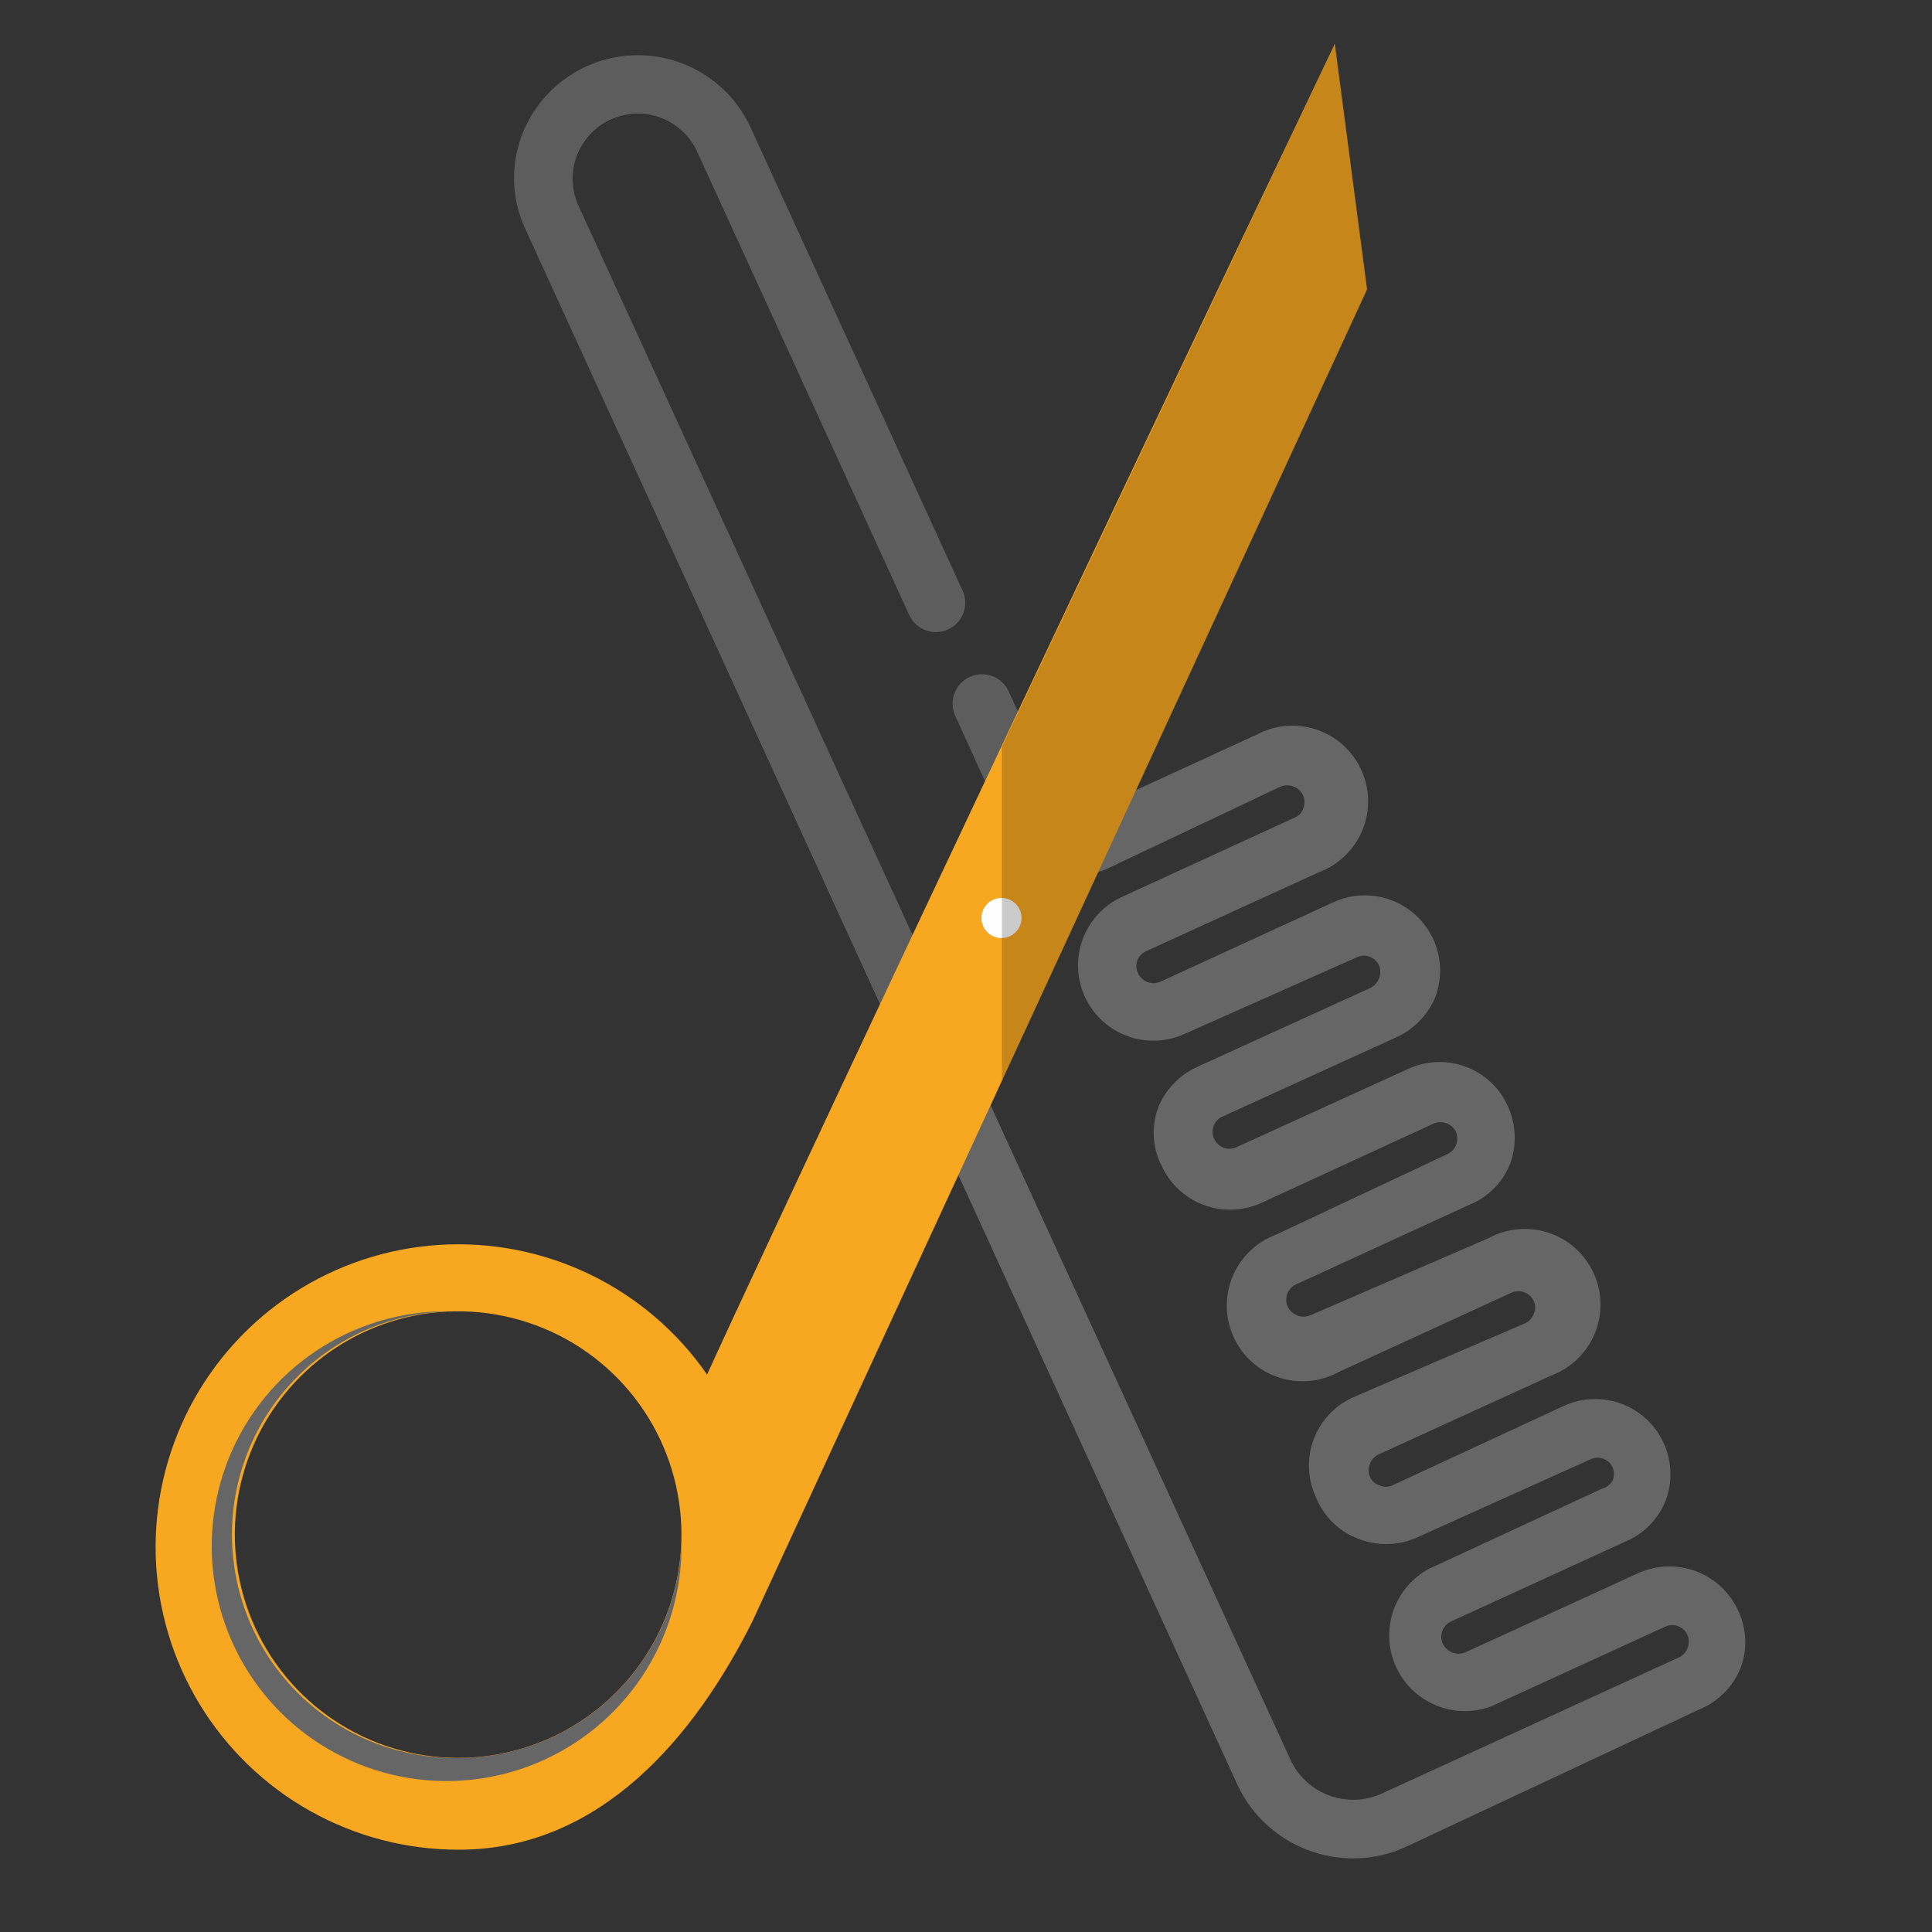 <svg width="55" height="55" viewBox="0 0 55 55" fill="none" xmlns="http://www.w3.org/2000/svg">
<rect x="0" y="0" width="55" height="55" fill="#333333" stroke="none"/>
<path d="M38.519 52.904C37.821 52.904 37.138 52.703 36.552 52.325C35.965 51.947 35.499 51.409 35.211 50.774L14.962 6.534C14.765 6.117 14.654 5.664 14.636 5.203C14.617 4.742 14.693 4.281 14.857 3.85C15.103 3.202 15.534 2.64 16.098 2.236C16.661 1.831 17.331 1.601 18.024 1.575C18.717 1.548 19.402 1.727 19.994 2.087C20.587 2.448 21.06 2.975 21.355 3.603L27.417 16.846C27.498 17.046 27.498 17.269 27.419 17.468C27.339 17.668 27.185 17.83 26.99 17.919C26.794 18.009 26.572 18.019 26.369 17.949C26.165 17.878 25.997 17.732 25.899 17.541L19.836 4.297C19.732 4.077 19.585 3.879 19.404 3.716C19.224 3.552 19.012 3.426 18.783 3.344C18.319 3.178 17.809 3.204 17.364 3.414C16.919 3.625 16.576 4.004 16.41 4.468C16.245 4.931 16.27 5.442 16.481 5.887L36.729 50.079C36.836 50.316 36.988 50.529 37.178 50.706C37.367 50.883 37.59 51.021 37.833 51.112C38.075 51.202 38.334 51.244 38.593 51.235C38.852 51.225 39.107 51.165 39.343 51.056L47.795 47.183C47.852 47.157 47.904 47.119 47.946 47.073C47.989 47.026 48.021 46.972 48.042 46.912C48.079 46.824 48.088 46.726 48.067 46.632C48.047 46.538 47.998 46.452 47.927 46.387C47.857 46.322 47.768 46.279 47.673 46.266C47.578 46.253 47.48 46.269 47.395 46.312L42.462 48.572C41.952 48.765 41.387 48.757 40.882 48.549C40.377 48.341 39.97 47.95 39.743 47.453C39.516 46.957 39.485 46.393 39.658 45.875C39.831 45.358 40.193 44.925 40.673 44.664L45.605 42.38C45.734 42.345 45.844 42.261 45.911 42.145C45.958 42.028 45.958 41.897 45.911 41.78C45.886 41.722 45.849 41.67 45.803 41.626C45.757 41.583 45.703 41.549 45.644 41.527C45.584 41.505 45.521 41.495 45.458 41.498C45.395 41.501 45.333 41.517 45.276 41.544L40.284 43.793C39.756 44.01 39.164 44.01 38.636 43.793C38.37 43.688 38.127 43.529 37.925 43.327C37.722 43.124 37.564 42.882 37.459 42.616C37.341 42.36 37.275 42.084 37.264 41.802C37.253 41.521 37.298 41.24 37.397 40.976C37.496 40.712 37.645 40.471 37.838 40.265C38.03 40.059 38.262 39.894 38.519 39.779L43.416 37.671C43.473 37.646 43.525 37.608 43.568 37.562C43.61 37.515 43.642 37.46 43.663 37.401C43.689 37.343 43.703 37.281 43.703 37.218C43.703 37.155 43.689 37.093 43.663 37.036C43.609 36.921 43.512 36.832 43.393 36.788C43.274 36.743 43.143 36.748 43.027 36.8L38.106 39.06C37.847 39.201 37.561 39.288 37.267 39.314C36.973 39.34 36.676 39.305 36.396 39.211C36.116 39.118 35.858 38.968 35.638 38.771C35.419 38.573 35.242 38.333 35.119 38.065C34.996 37.796 34.93 37.505 34.924 37.21C34.918 36.914 34.973 36.621 35.085 36.348C35.198 36.075 35.365 35.828 35.577 35.622C35.789 35.416 36.041 35.256 36.317 35.152L41.203 32.856C41.315 32.805 41.404 32.712 41.45 32.597C41.497 32.476 41.497 32.342 41.45 32.221C41.394 32.108 41.297 32.021 41.179 31.977C41.061 31.933 40.93 31.936 40.814 31.985L35.905 34.246C35.388 34.481 34.799 34.502 34.267 34.303C33.735 34.104 33.304 33.703 33.068 33.186C32.941 32.935 32.865 32.66 32.847 32.379C32.829 32.097 32.868 31.816 32.962 31.55C33.169 31.028 33.57 30.606 34.08 30.373L39.013 28.124C39.126 28.068 39.214 27.971 39.26 27.853C39.307 27.736 39.307 27.606 39.26 27.488C39.235 27.43 39.198 27.378 39.152 27.335C39.106 27.291 39.052 27.258 38.992 27.236C38.933 27.214 38.87 27.204 38.807 27.207C38.743 27.21 38.681 27.226 38.624 27.253L33.727 29.431C33.211 29.668 32.621 29.69 32.088 29.493C31.554 29.295 31.122 28.894 30.884 28.377C30.647 27.86 30.625 27.271 30.822 26.738C31.02 26.204 31.421 25.771 31.938 25.534L36.859 23.274C36.918 23.251 36.971 23.215 37.014 23.168C37.057 23.121 37.088 23.064 37.106 23.003C37.128 22.945 37.139 22.882 37.137 22.819C37.135 22.756 37.12 22.695 37.094 22.638C37.067 22.581 37.03 22.529 36.983 22.487C36.937 22.445 36.883 22.412 36.823 22.391C36.706 22.345 36.576 22.345 36.458 22.391L31.538 24.722C31.019 24.958 30.428 24.979 29.895 24.78C29.361 24.582 28.927 24.18 28.689 23.662L27.194 20.378C27.102 20.177 27.094 19.947 27.171 19.739C27.248 19.532 27.404 19.364 27.606 19.271C27.807 19.18 28.037 19.171 28.244 19.249C28.452 19.326 28.62 19.482 28.712 19.683L30.207 22.944C30.261 23.059 30.358 23.148 30.477 23.192C30.596 23.236 30.727 23.232 30.843 23.18L35.764 20.919C36.023 20.779 36.309 20.692 36.603 20.666C36.898 20.64 37.194 20.675 37.474 20.769C37.754 20.862 38.012 21.012 38.232 21.209C38.452 21.407 38.628 21.647 38.751 21.916C38.874 22.184 38.941 22.475 38.947 22.77C38.952 23.066 38.897 23.359 38.785 23.632C38.673 23.905 38.505 24.152 38.293 24.358C38.081 24.564 37.83 24.724 37.553 24.828L32.632 27.076C32.575 27.101 32.523 27.136 32.48 27.181C32.436 27.226 32.403 27.279 32.38 27.338C32.358 27.396 32.349 27.458 32.351 27.521C32.354 27.583 32.37 27.644 32.397 27.7C32.449 27.817 32.545 27.909 32.664 27.955C32.783 28.002 32.916 27.999 33.033 27.948L37.953 25.687C38.339 25.508 38.769 25.448 39.189 25.515C39.609 25.581 40 25.771 40.312 26.06C40.623 26.349 40.842 26.724 40.94 27.138C41.038 27.552 41.01 27.985 40.861 28.383C40.64 28.916 40.217 29.339 39.684 29.56L34.751 31.809C34.651 31.87 34.576 31.967 34.541 32.08C34.507 32.193 34.515 32.315 34.564 32.422C34.614 32.53 34.701 32.615 34.809 32.663C34.917 32.71 35.039 32.716 35.152 32.68L40.084 30.431C40.339 30.313 40.615 30.246 40.896 30.235C41.177 30.223 41.457 30.267 41.721 30.365C41.985 30.462 42.227 30.611 42.432 30.802C42.639 30.993 42.805 31.223 42.921 31.479C43.161 31.998 43.187 32.59 42.992 33.127C42.886 33.394 42.728 33.635 42.525 33.838C42.323 34.04 42.081 34.199 41.815 34.304L36.894 36.565C36.779 36.618 36.69 36.715 36.646 36.834C36.602 36.953 36.606 37.085 36.658 37.2C36.715 37.314 36.811 37.402 36.929 37.448C37.047 37.494 37.177 37.494 37.294 37.448L42.38 35.246C42.639 35.105 42.925 35.019 43.219 34.993C43.513 34.967 43.81 35.002 44.09 35.095C44.37 35.189 44.628 35.339 44.848 35.536C45.068 35.733 45.244 35.974 45.367 36.242C45.49 36.511 45.557 36.802 45.562 37.097C45.568 37.392 45.513 37.685 45.401 37.959C45.288 38.232 45.121 38.479 44.909 38.685C44.697 38.89 44.446 39.05 44.169 39.155L39.248 41.403C39.191 41.429 39.139 41.466 39.097 41.513C39.054 41.559 39.022 41.614 39.001 41.674C38.975 41.731 38.961 41.793 38.961 41.856C38.961 41.919 38.975 41.981 39.001 42.039C39.024 42.098 39.061 42.151 39.108 42.194C39.154 42.237 39.211 42.268 39.272 42.286C39.329 42.312 39.391 42.326 39.454 42.326C39.517 42.326 39.58 42.312 39.637 42.286L44.511 40.026C44.896 39.847 45.326 39.787 45.746 39.853C46.166 39.919 46.557 40.109 46.869 40.398C47.181 40.687 47.399 41.062 47.497 41.476C47.595 41.89 47.568 42.324 47.418 42.721C47.312 42.987 47.152 43.228 46.95 43.431C46.748 43.633 46.507 43.792 46.241 43.899L41.309 46.159C41.194 46.213 41.105 46.31 41.06 46.429C41.016 46.548 41.021 46.679 41.073 46.795C41.129 46.908 41.226 46.996 41.344 47.042C41.461 47.088 41.592 47.088 41.709 47.042L46.641 44.782C47.158 44.55 47.746 44.531 48.278 44.729C48.809 44.927 49.24 45.327 49.478 45.841C49.6 46.097 49.669 46.375 49.682 46.658C49.694 46.941 49.649 47.224 49.549 47.489C49.441 47.754 49.281 47.994 49.079 48.196C48.877 48.398 48.636 48.558 48.372 48.666L40.025 52.575C39.553 52.794 39.039 52.907 38.519 52.904Z" fill="#666666"/>
<g opacity="0.3">
<path opacity="0.3" d="M26.299 27.312L16.481 5.887C16.38 5.665 16.323 5.427 16.314 5.184C16.305 4.941 16.344 4.698 16.429 4.47C16.514 4.242 16.642 4.033 16.808 3.855C16.973 3.677 17.172 3.533 17.393 3.432C17.614 3.331 17.853 3.274 18.096 3.265C18.339 3.256 18.582 3.295 18.81 3.38C19.038 3.465 19.247 3.593 19.425 3.759C19.603 3.924 19.747 4.123 19.848 4.344L25.899 17.541C25.997 17.732 26.165 17.878 26.369 17.949C26.572 18.019 26.794 18.009 26.99 17.919C27.185 17.83 27.339 17.668 27.419 17.468C27.498 17.269 27.498 17.046 27.417 16.846L21.355 3.603C21.06 2.975 20.587 2.448 19.994 2.087C19.402 1.727 18.717 1.548 18.024 1.575C17.331 1.601 16.661 1.831 16.098 2.236C15.534 2.64 15.103 3.202 14.857 3.85C14.693 4.281 14.617 4.742 14.636 5.203C14.654 5.664 14.765 6.117 14.962 6.534L25.216 28.901L26.299 27.312Z" fill="black"/>
<path opacity="0.3" d="M27.605 19.272C27.403 19.364 27.247 19.532 27.17 19.74C27.093 19.947 27.101 20.177 27.193 20.378L28.688 23.639L29.771 22.015L28.676 19.66C28.58 19.472 28.416 19.327 28.217 19.255C28.018 19.183 27.799 19.189 27.605 19.272Z" fill="black"/>
</g>
<path fill-rule="evenodd" clip-rule="evenodd" d="M37.999 1.248C29.429 19.212 21.189 36.776 20.129 39.131C19.284 37.912 18.139 36.931 16.804 36.285C15.469 35.638 13.99 35.347 12.509 35.439C11.029 35.532 9.597 36.005 8.353 36.813C7.109 37.621 6.095 38.736 5.408 40.051C4.722 41.366 4.386 42.836 4.434 44.318C4.482 45.801 4.912 47.246 5.682 48.514C6.452 49.781 7.536 50.829 8.83 51.555C10.123 52.281 11.582 52.66 13.066 52.657C17.092 52.657 19.776 49.443 21.424 46.147L38.917 8.241L37.999 1.248ZM13.042 50.044C11.785 50.044 10.556 49.671 9.511 48.972C8.465 48.274 7.65 47.281 7.169 46.119C6.688 44.958 6.562 43.68 6.807 42.447C7.053 41.213 7.658 40.081 8.547 39.192C9.436 38.303 10.569 37.697 11.802 37.452C13.035 37.207 14.313 37.333 15.475 37.814C16.637 38.295 17.629 39.11 18.328 40.155C19.026 41.2 19.399 42.429 19.399 43.687C19.399 45.373 18.73 46.989 17.537 48.182C16.345 49.374 14.728 50.044 13.042 50.044Z" fill="#F7A720"/>
<path fill-rule="evenodd" clip-rule="evenodd" d="M13.043 50.044C11.358 50.066 9.732 49.417 8.524 48.24C7.317 47.064 6.626 45.456 6.604 43.769C6.582 42.083 7.231 40.458 8.408 39.25C9.585 38.043 11.193 37.352 12.879 37.33H12.714C11.391 37.33 10.099 37.722 8.999 38.457C7.899 39.192 7.042 40.236 6.536 41.458C6.03 42.68 5.898 44.024 6.156 45.321C6.414 46.618 7.051 47.81 7.986 48.745C8.921 49.68 10.112 50.317 11.409 50.575C12.707 50.833 14.051 50.7 15.273 50.194C16.495 49.688 17.539 48.831 18.274 47.731C19.008 46.632 19.401 45.339 19.401 44.017V43.852C19.358 45.509 18.669 47.084 17.481 48.241C16.294 49.398 14.701 50.045 13.043 50.044Z" fill="#666666"/>
<path d="M28.51 26.663C28.803 26.663 29.04 26.426 29.04 26.133C29.04 25.841 28.803 25.604 28.51 25.604C28.218 25.604 27.98 25.841 27.98 26.133C27.98 26.426 28.218 26.663 28.51 26.663Z" fill="#FEFEFE" stroke="#FEFEFE" stroke-width="0.082" stroke-miterlimit="22.93"/>
<path opacity="0.2" fill-rule="evenodd" clip-rule="evenodd" d="M38 1.248L28.523 21.261V30.761L38.918 8.252L38 1.248Z" fill="black"/>
</svg>
